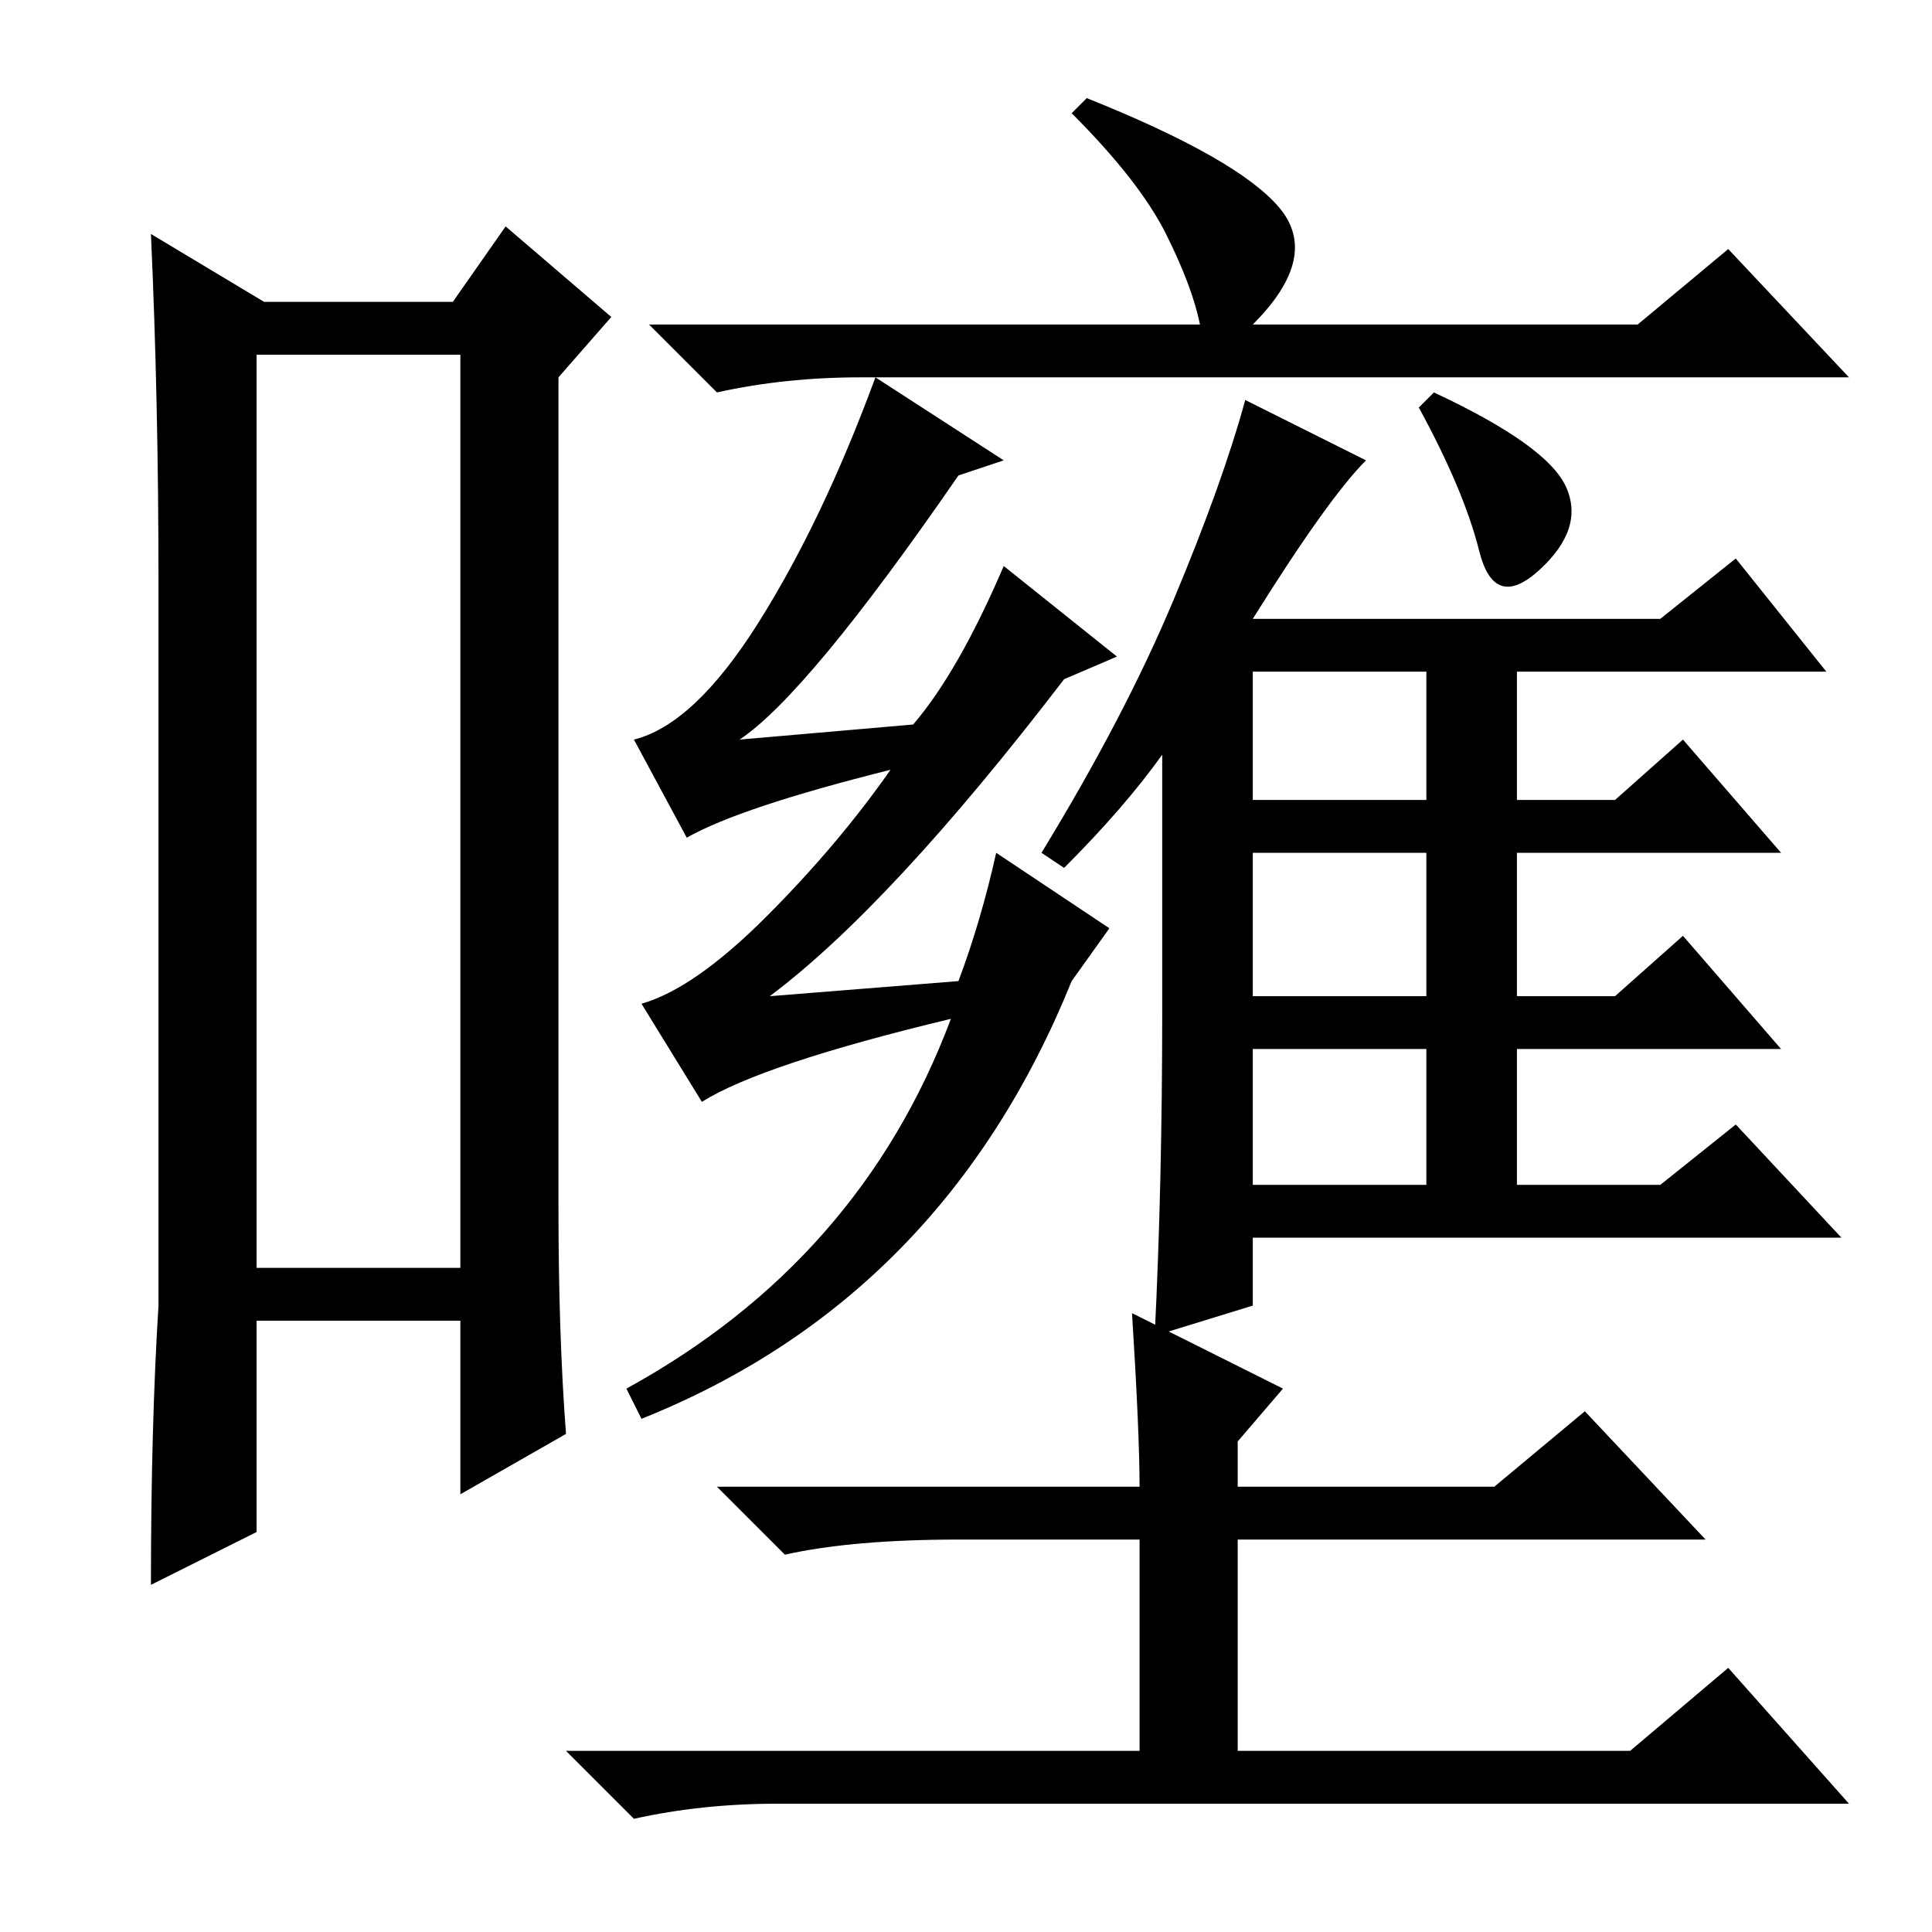 <?xml version="1.0" standalone="no"?>
<!DOCTYPE svg PUBLIC "-//W3C//DTD SVG 1.1//EN" "http://www.w3.org/Graphics/SVG/1.1/DTD/svg11.dtd" >
<svg xmlns="http://www.w3.org/2000/svg" xmlns:xlink="http://www.w3.org/1999/xlink" version="1.1" viewBox="0 -36 256 256">
  <g transform="matrix(1 0 0 -1 0 220)">
   <path fill="currentColor"
d="M34 209v-121h27v121h-27zM35 216h25l7 10l14 -12l-7 -8v-110q0 -17 1 -30l-14 -8v23h-27v-28l-14 -7q0 21 1 37v96q0 24 -1 46zM114 206q-10 0 -19 -2l-9 9h73q-1 5 -4.5 12t-12.5 16l2 2q20 -8 25.5 -14.5t-3.5 -15.5h51l12 10l16 -17h-129h-2zM133 195l-6 -2
q-20 -29 -29 -35l23 2q6 7 12 21l15 -12l-7 -3q-23 -30 -39 -42l25 2q3 8 5 17l15 -10l-5 -7q-17 -42 -57 -58l-2 4q31 17 43 49q-25 -6 -33 -11l-8 13q7 2 16.5 11.5t16.5 19.5q-20 -5 -27 -9l-7 13q8 2 16.5 15.5t15.5 32.5zM207.5 191.5q2.5 -5.5 -3.5 -11t-8 2.5t-8 19
l2 2q15 -7 17.5 -12.5zM154 122v34q-5 -7 -13 -15l-3 2q11 18 17.5 33.5t9.5 26.5l16 -8q-5 -5 -15 -21h54l10 8l12 -15h-41v-17h13l9 8l13 -15h-35v-19h13l9 8l13 -15h-35v-18h19l10 8l14 -15h-78v-9l-13 -4q1 20 1 43zM166 150h23v17h-23v-17zM166 124h23v19h-23v-19z
M166 99h23v18h-23v-18zM150 82l20 -10l-6 -7v-6h34l12 10l16 -17h-62v-28h52l13 11l16 -18h-142q-10 0 -19 -2l-9 9h76v28h-24q-14 0 -23 -2l-9 9h56q0 7 -1 23z" />
  </g>

</svg>
